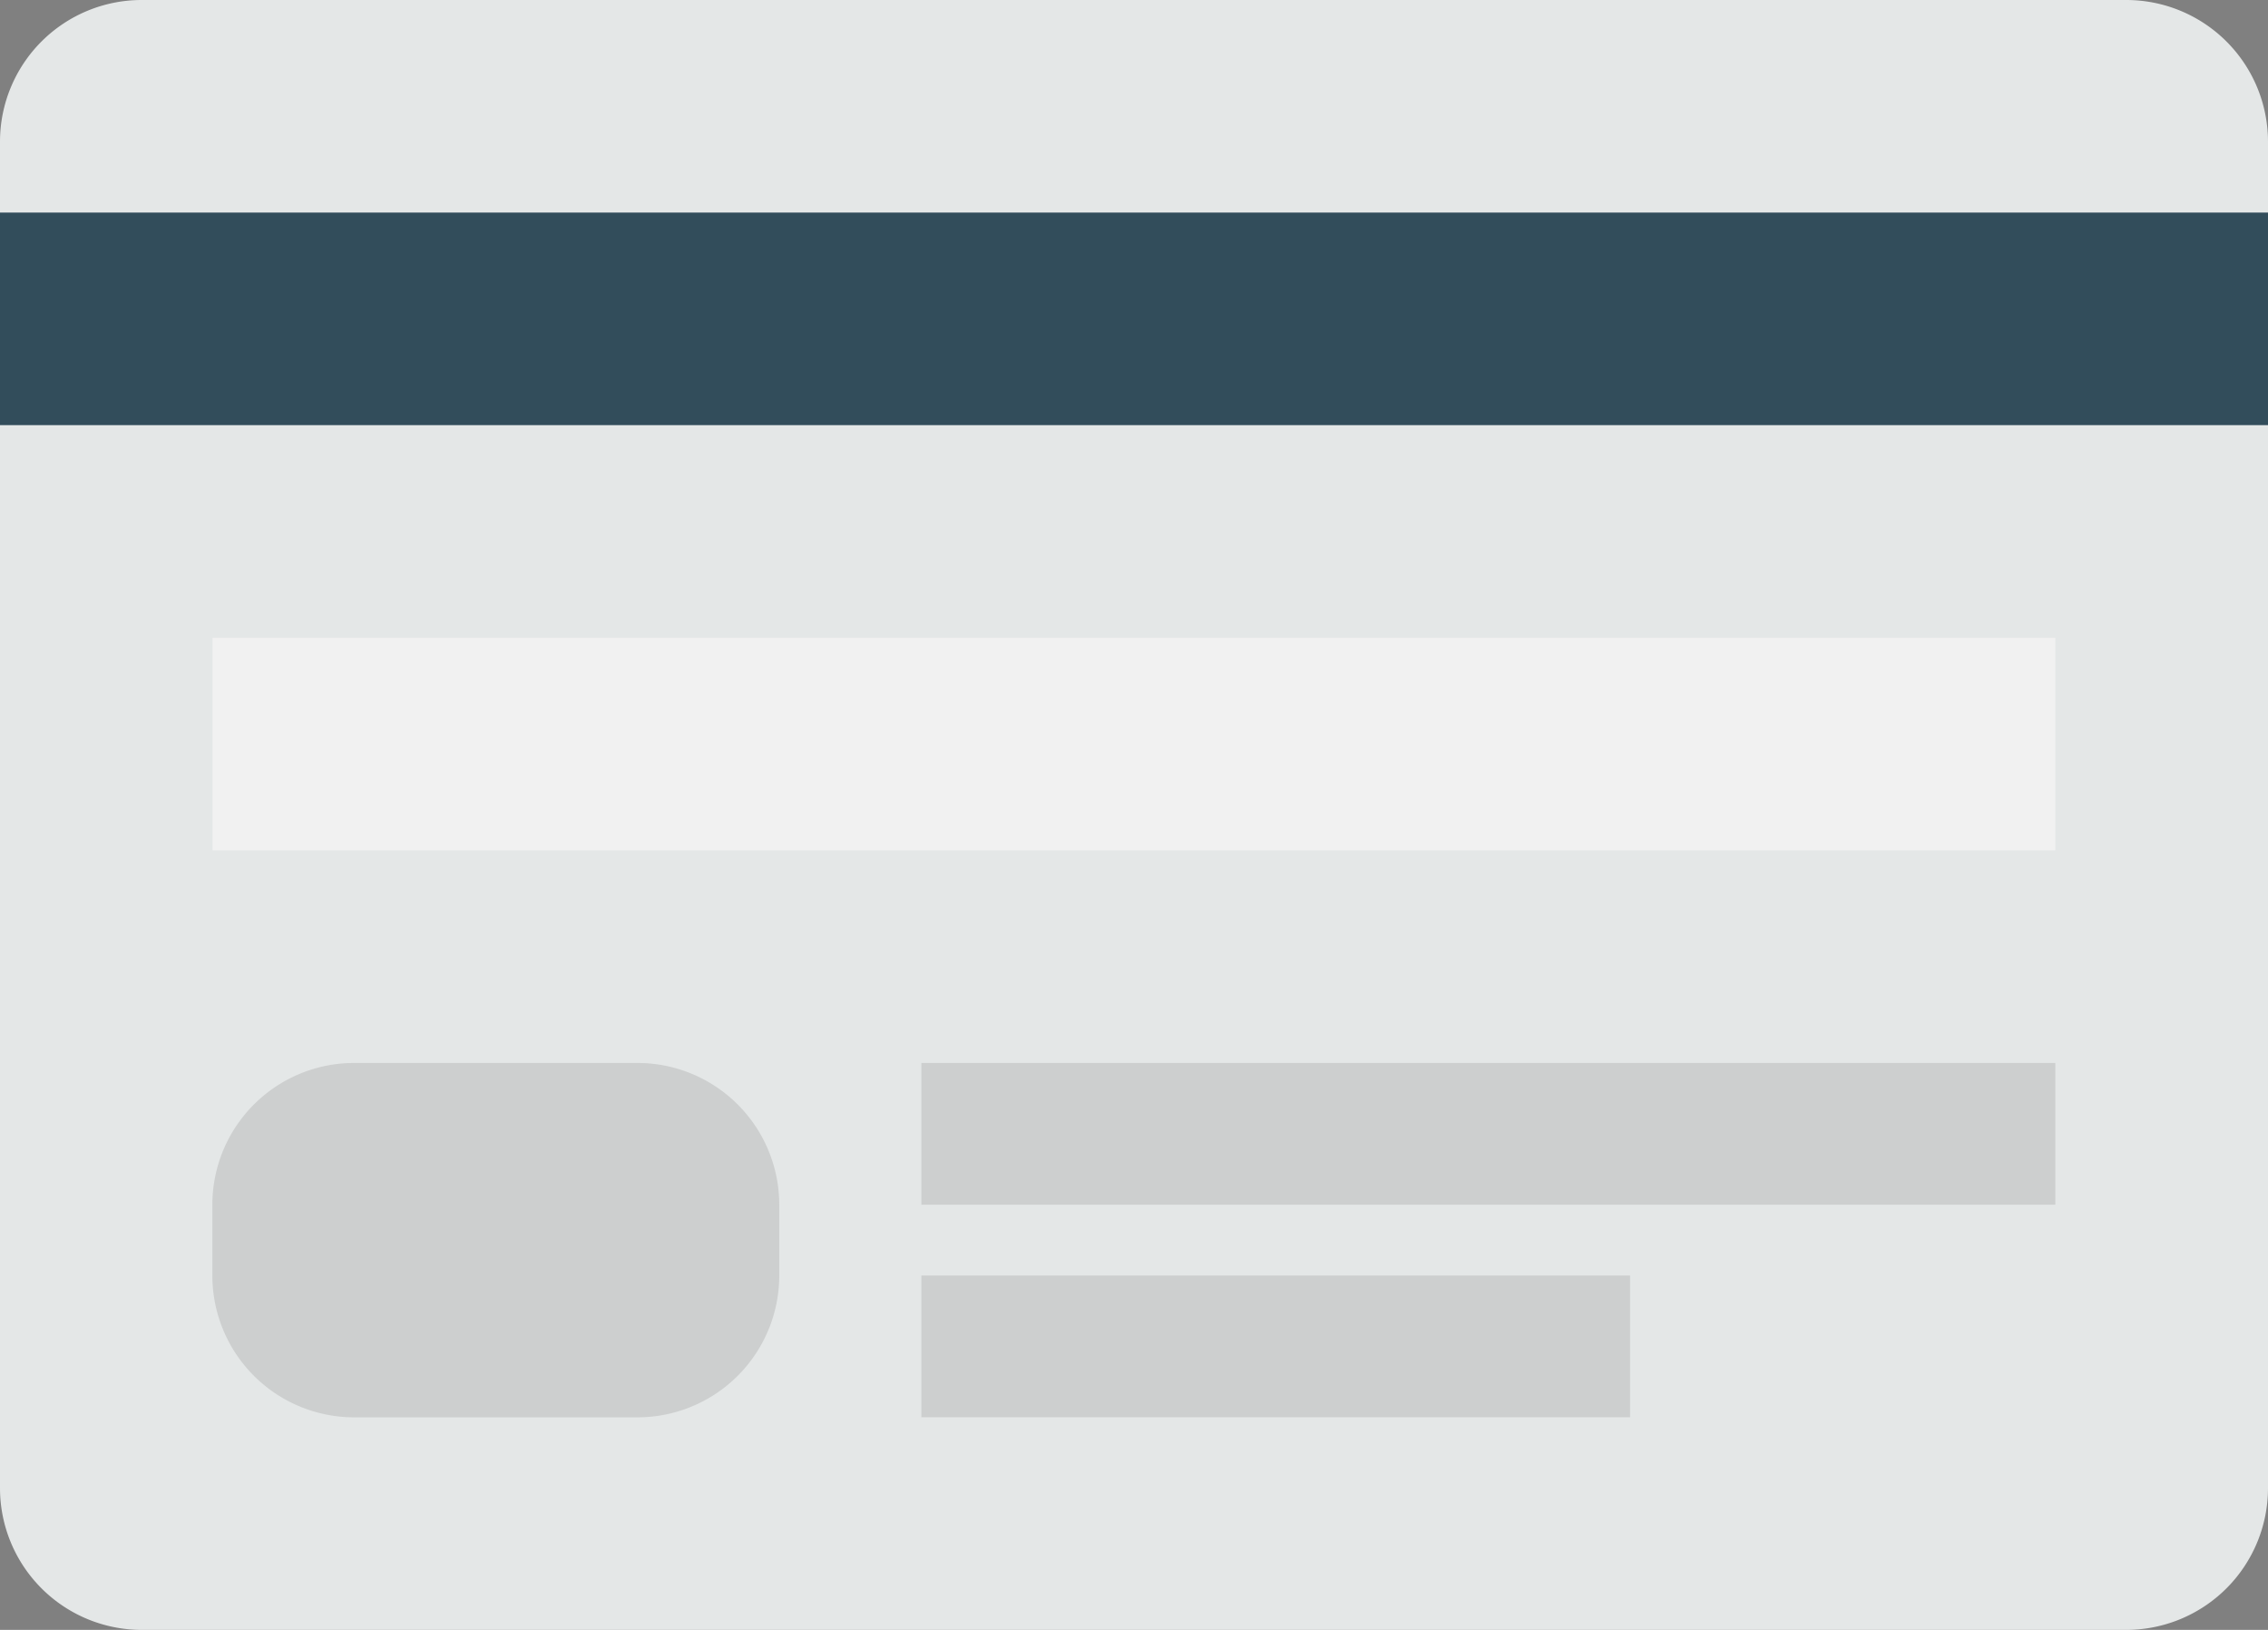 <svg id="credit-card-svgrepo-com" xmlns="http://www.w3.org/2000/svg" width="37.615" height="27.036" viewBox="0 0 37.615 27.036">
  <rect x="0" y="0" width="37.615" height="27.036" fill="#808080" stroke="none"/>
  <path id="Path_741" data-name="Path 741" fill="#E4E7E7" d="M2.351,41.03H35.264a2.351,2.351,0,0,1,2.351,2.351V65.714a2.353,2.353,0,0,1-2.351,2.352H2.351A2.352,2.352,0,0,1,0,65.714V43.381A2.35,2.35,0,0,1,2.351,41.03Z" transform="translate(0 -41.03)"/>
  <path id="Path_742" data-name="Path 742" fill="#cdcfcf" d="M39.108,177.795v2.351H57.915v-2.351Zm0,5.877H50.862v-2.351H39.108Zm-4.7-5.877H29.7a2.352,2.352,0,0,0-2.351,2.351v1.176a2.352,2.352,0,0,0,2.351,2.351h4.7a2.352,2.352,0,0,0,2.351-2.351v-1.176A2.352,2.352,0,0,0,34.406,177.795Z" transform="translate(-23.827 -160.163)"/>
  <path id="Path_743" data-name="Path 743" fill="#f1f1f1" d="M27.353,123.089H57.915v3.526H27.353Z" transform="translate(-23.827 -112.51)"/>
  <path id="Path_744" data-name="Path 744" fill="#324d5b" d="M0,68.383H37.615v3.526H0Z" transform="translate(0 -64.857)"/>
</svg>
